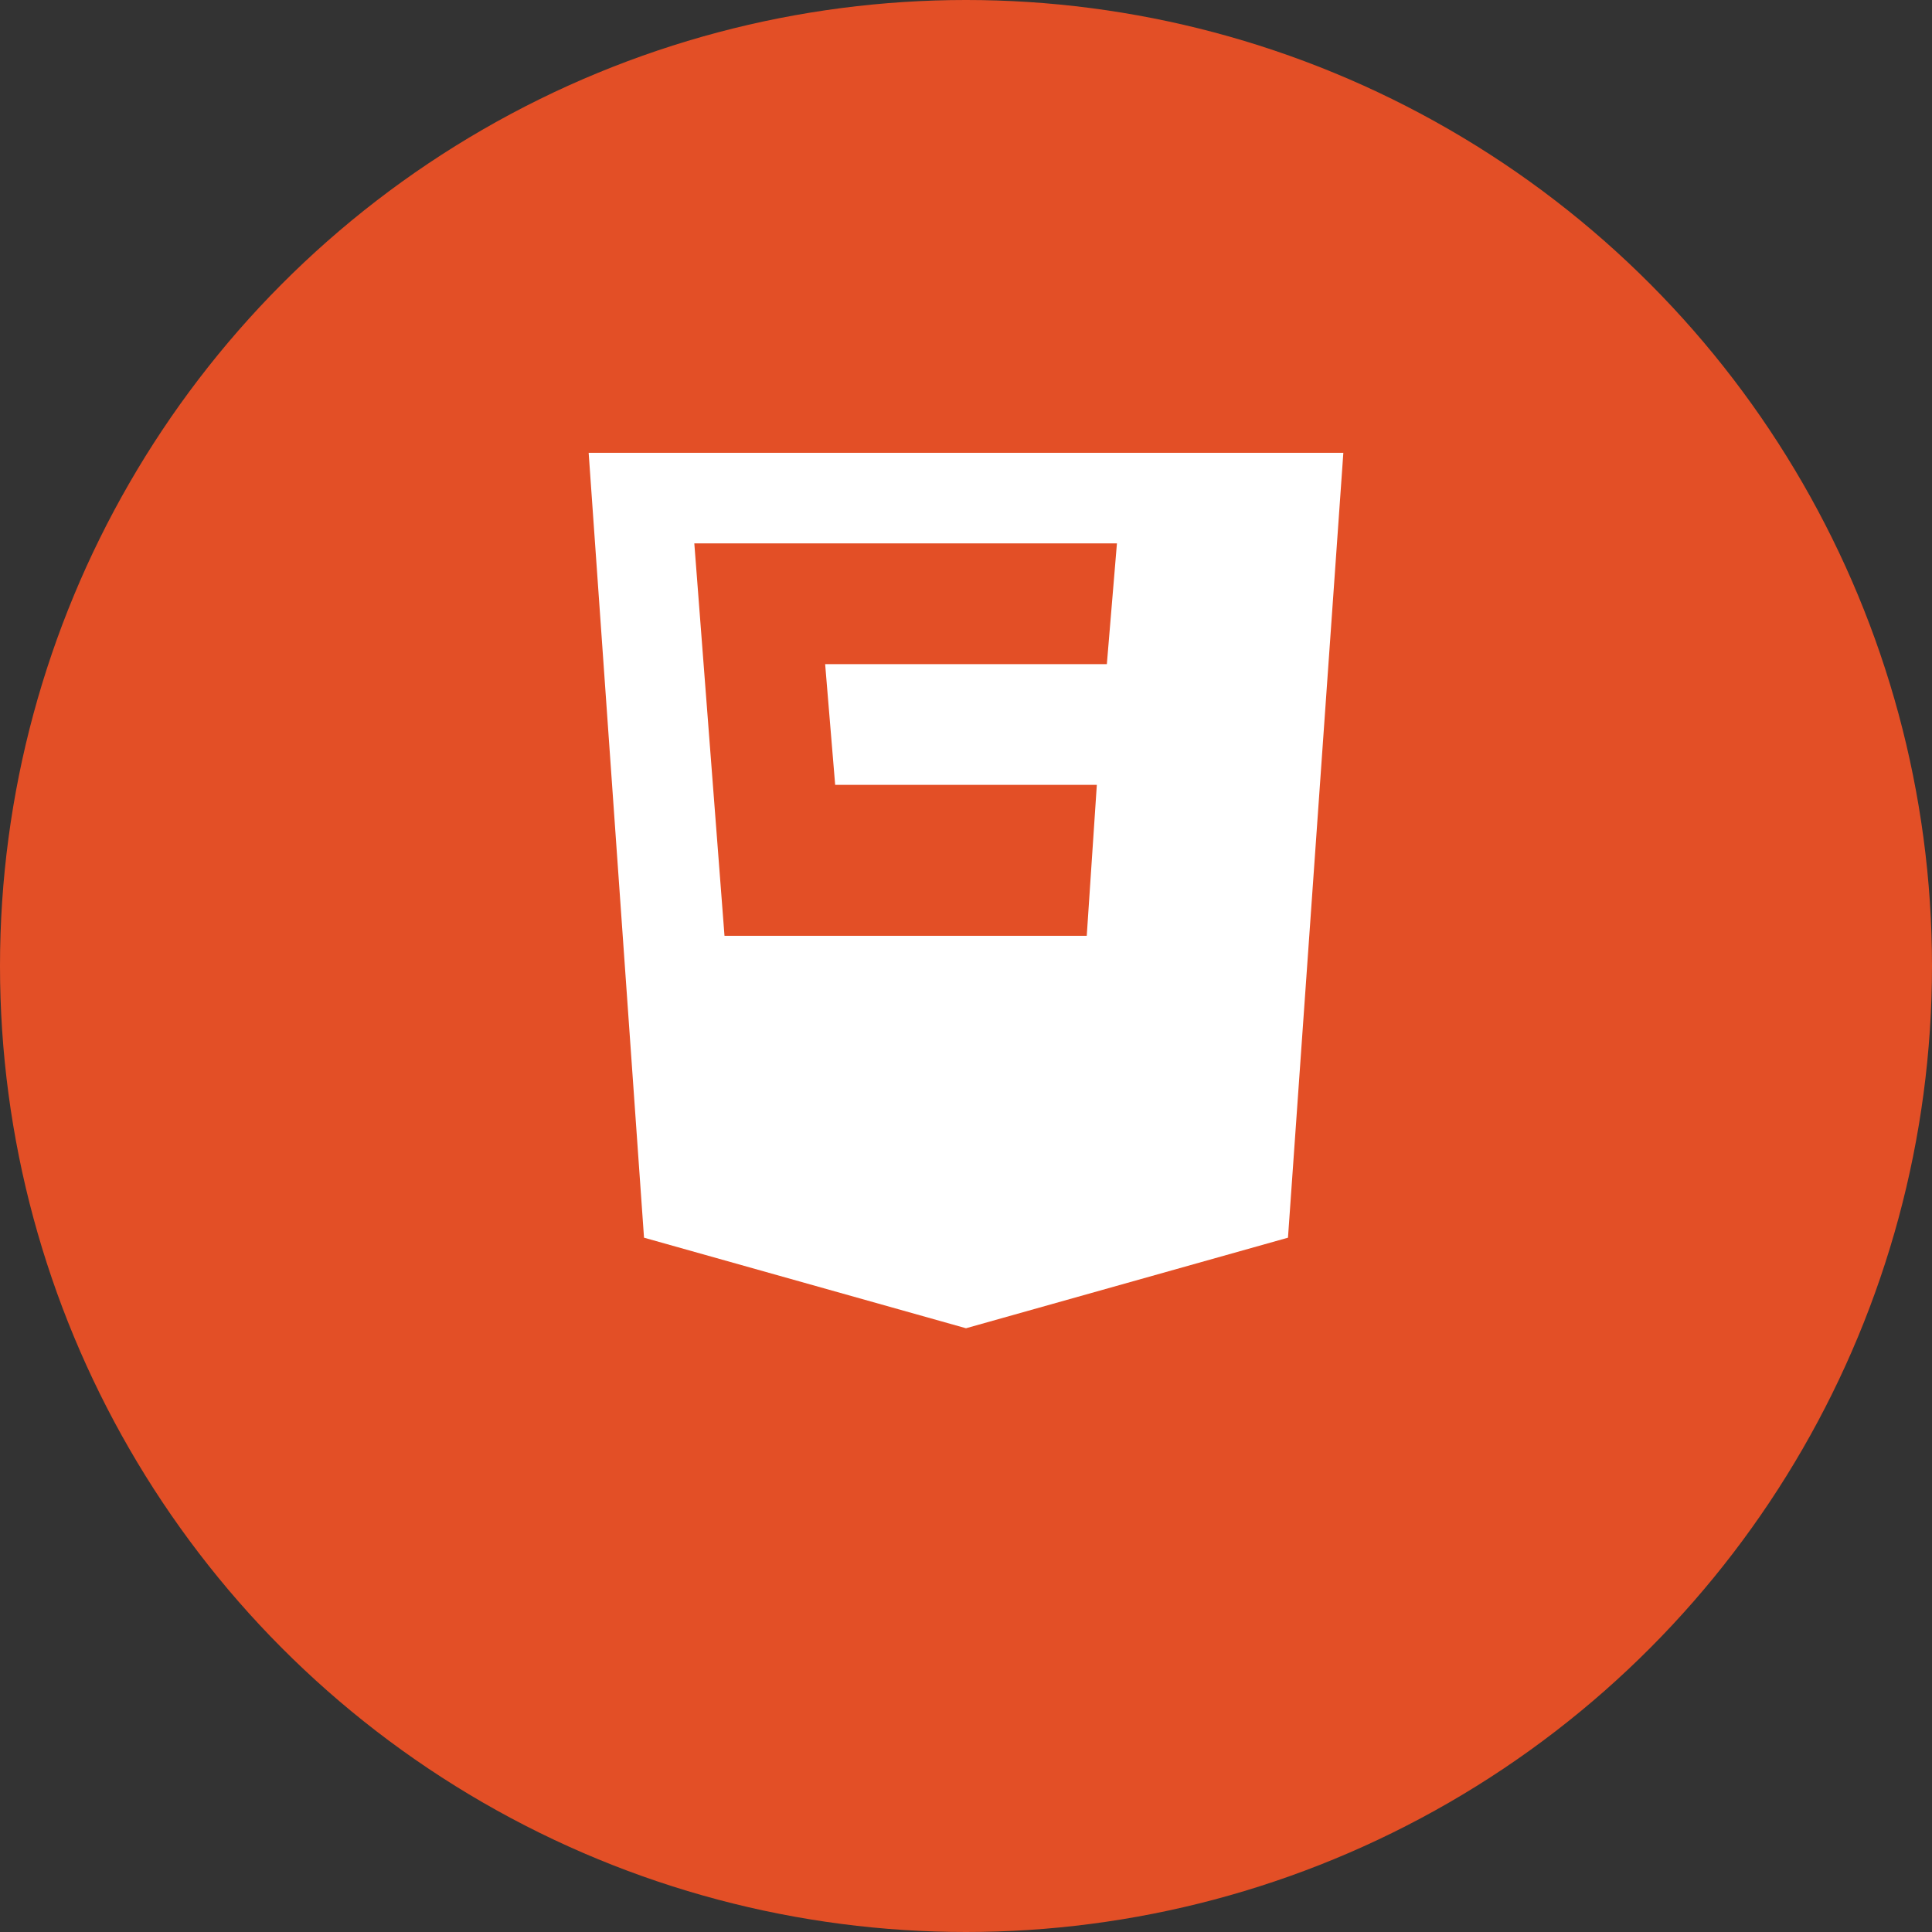 <svg width="24" height="24" viewBox="0 0 32 32" fill="none" xmlns="http://www.w3.org/2000/svg">
  <rect x="0" y="0" width="32" height="32" fill="#333333" stroke="none"/>
  <circle cx="16" cy="16" r="16" fill="#E34F26"/>
  <path d="M9.75 7.5H22.25L21.333 20.5L16 22L10.667 20.5L9.75 7.5ZM14 15.5H18L18.167 13H13.833L13.667 11H18.333L18.5 9H11.5L12 15.5ZM13.833 19L13.667 17.5H18.333L18.167 19L16 19.5L13.833 19Z" fill="#fff"/>
</svg>
